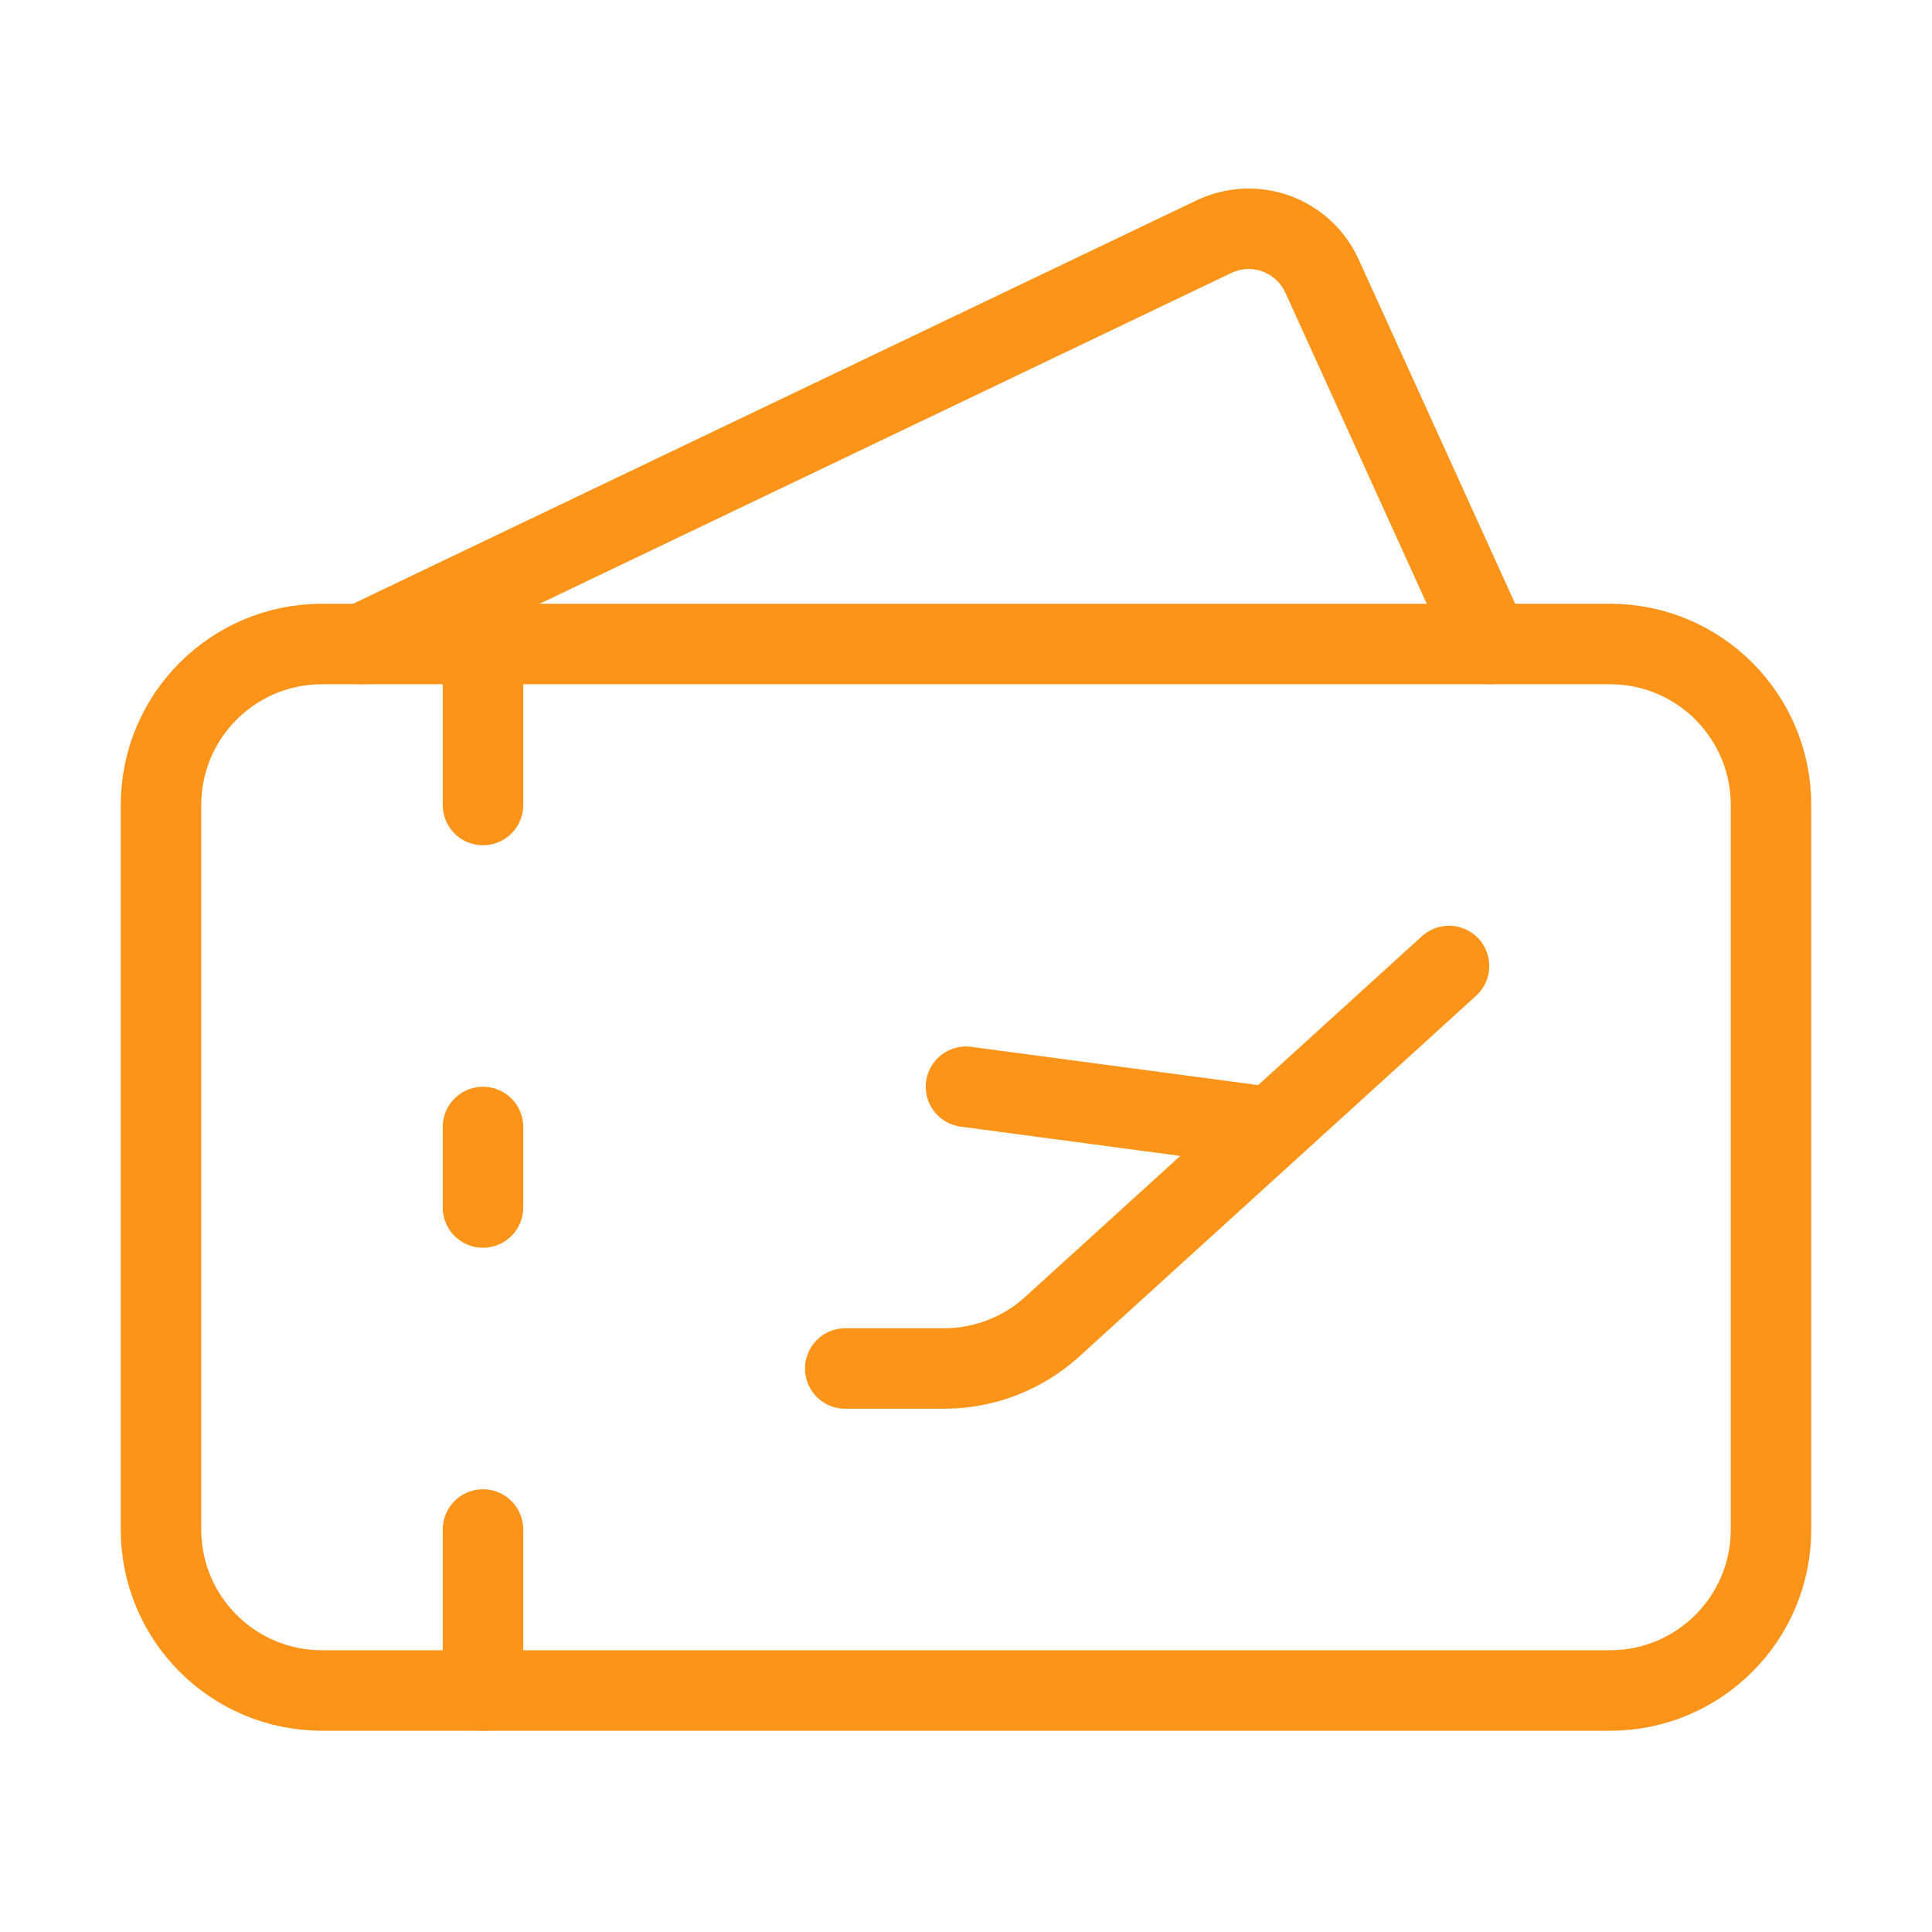 <svg width="24" height="24" viewBox="0 0 24 24" fill="none" xmlns="http://www.w3.org/2000/svg">
<path d="M10.5 17H11.727C12.224 17 12.704 16.815 13.072 16.48L18 12" stroke="#FD941A" stroke-linecap="round" stroke-linejoin="round"/>
<path d="M12 13.5L15.75 14" stroke="#FD941A" stroke-linecap="round" stroke-linejoin="round"/>
<path d="M4.5 8L15.08 2.94C15.2 2.883 15.33 2.85 15.463 2.843C15.596 2.837 15.729 2.857 15.854 2.902C15.978 2.948 16.093 3.018 16.191 3.108C16.288 3.198 16.367 3.307 16.422 3.428L18.5 8" stroke="#FD941A" stroke-linecap="round" stroke-linejoin="round"/>
<path d="M6 10V8" stroke="#FD941A" stroke-linecap="round" stroke-linejoin="round"/>
<path d="M6 14V15" stroke="#FD941A" stroke-linecap="round" stroke-linejoin="round"/>
<path d="M6 19V21" stroke="#FD941A" stroke-linecap="round" stroke-linejoin="round"/>
<path d="M20 8H4C2.895 8 2 8.895 2 10V19C2 20.105 2.895 21 4 21H20C21.105 21 22 20.105 22 19V10C22 8.895 21.105 8 20 8Z" stroke="#FD941A" stroke-linecap="round" stroke-linejoin="round"/>
</svg>
